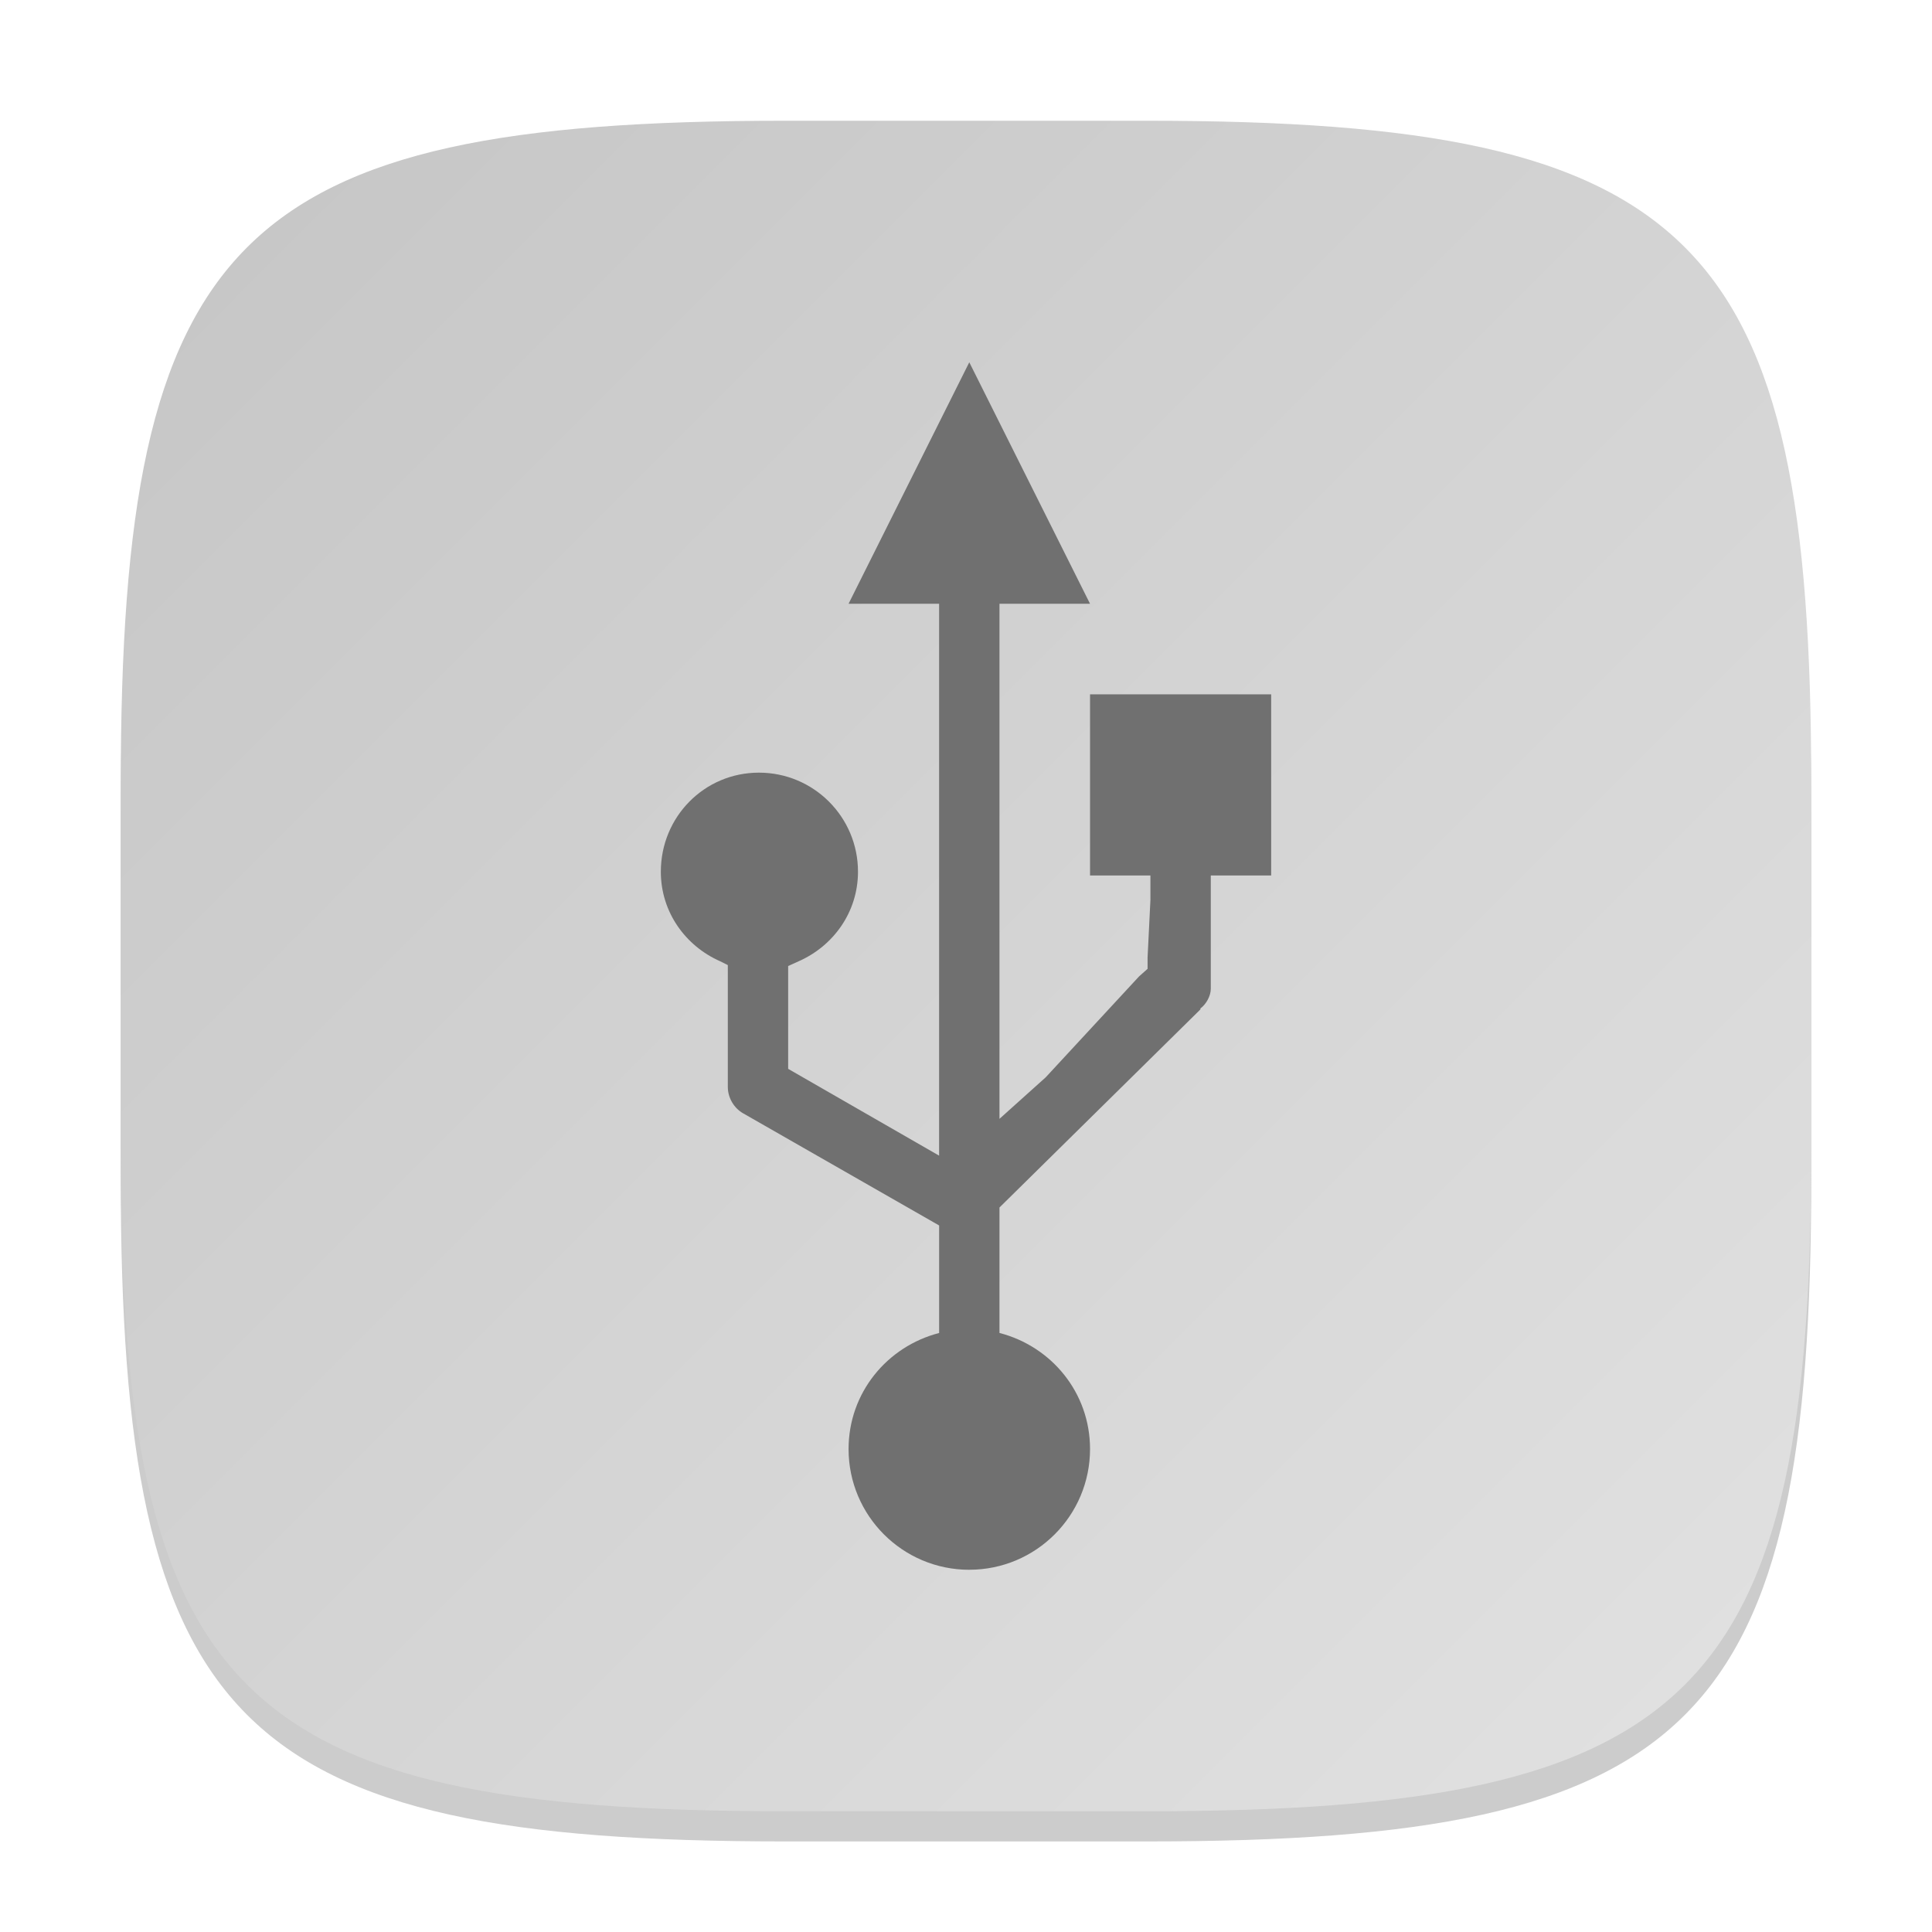 <?xml version="1.0" encoding="UTF-8" standalone="no"?>
<!-- Created with Inkscape (http://www.inkscape.org/) -->

<svg
   width="64"
   height="64"
   viewBox="0 0 64 64"
   version="1.1"
   id="svg5"
   inkscape:version="1.2.1 (9c6d41e410, 2022-07-14)"
   sodipodi:docname="drive-removable-media.svg"
   xmlns:inkscape="http://www.inkscape.org/namespaces/inkscape"
   xmlns:sodipodi="http://sodipodi.sourceforge.net/DTD/sodipodi-0.dtd"
   xmlns:xlink="http://www.w3.org/1999/xlink"
   xmlns="http://www.w3.org/2000/svg"
   xmlns:svg="http://www.w3.org/2000/svg">
  <sodipodi:namedview
     id="namedview7"
     pagecolor="#ffffff"
     bordercolor="#000000"
     borderopacity="0.25"
     inkscape:showpageshadow="2"
     inkscape:pageopacity="0.0"
     inkscape:pagecheckerboard="0"
     inkscape:deskcolor="#d1d1d1"
     inkscape:document-units="px"
     showgrid="false"
     inkscape:zoom="12.15625"
     inkscape:cx="32"
     inkscape:cy="32"
     inkscape:window-width="1920"
     inkscape:window-height="999"
     inkscape:window-x="0"
     inkscape:window-y="0"
     inkscape:window-maximized="1"
     inkscape:current-layer="svg5"
     showguides="false" />
  <defs
     id="defs2">
    <linearGradient
       inkscape:collect="always"
       xlink:href="#linearGradient8064"
       id="linearGradient3500"
       x1="2"
       y1="2"
       x2="30"
       y2="30"
       gradientUnits="userSpaceOnUse"
       gradientTransform="scale(2)" />
    <linearGradient
       inkscape:collect="always"
       id="linearGradient8064">
      <stop
         style="stop-color:#c5c5c5;stop-opacity:1;"
         offset="0"
         id="stop8060" />
      <stop
         style="stop-color:#e2e2e2;stop-opacity:1;"
         offset="1"
         id="stop8062" />
    </linearGradient>
  </defs>
  <path
     d="M 26,5 C 7.798,5 4,8.88 4,27 V 39 C 4,57.12 7.798,61 26,61 H 38 C 56.202,61 60,57.12 60,39 V 27 C 60,8.88 56.202,5 38,5"
     style="opacity:0.2;fill:#000000;stroke-width:2;stroke-linecap:round;stroke-linejoin:round"
     id="path563" />
  <path
     id="path530"
     style="fill:url(#linearGradient3500);fill-opacity:1.0;stroke-width:2;stroke-linecap:round;stroke-linejoin:round"
     d="M 26 4 C 7.798 4 4 7.88 4 26 L 4 38 C 4 56.12 7.798 60 26 60 L 38 60 C 56.202 60 60 56.12 60 38 L 60 26 C 60 7.88 56.202 4 38 4 L 26 4 z " />
  <path
     d="m 32.109,52 c 2.209,0 4,-1.791 4,-4 0,-1.863 -1.276,-3.399 -3,-3.844 V 43 40 l 6.625,-6.531 0.031,-0.031 v -0.031 c 0.193,-0.142 0.345,-0.417 0.344,-0.656 v -2.75 -1 h 0.375 1.625 v -6 h -6 v 6 h 1.188 0.812 v 0.812 l -0.094,1.906 v 0.375 l -0.281,0.25 -3.094,3.344 -1.531,1.375 v -1.75 -14.5 -0.812 h 3 l -4,-8 -4,8 h 2.188 0.812 v 0.812 11.188 5.781 0.5 l -5,-2.875 v -3.406 l 0.344,-0.156 c 1.153,-0.507 1.969,-1.629 1.969,-2.969 0,-1.813 -1.468,-3.281 -3.281,-3.281 -1.813,0 -3.25,1.468 -3.25,3.281 0,1.34 0.816,2.462 1.969,2.969 l 0.25,0.125 v 4.031 c -0.003,0.352 0.195,0.699 0.5,0.875 l 6.5,3.719 v 0.344 2.062 1.156 c -1.724,0.445 -3,1.981 -3,3.844 0,2.209 1.791,4 4,4 z"
     style="color:#bebebe;display:inline;overflow:visible;visibility:visible;fill:#707070;fill-opacity:1;fill-rule:nonzero;stroke:none;stroke-width:1;marker:none;enable-background:accumulate"
     id="path1056"
     sodipodi:nodetypes="sscccccccccccccccccccccccccccccccccccccsssccccccccss" />
</svg>
